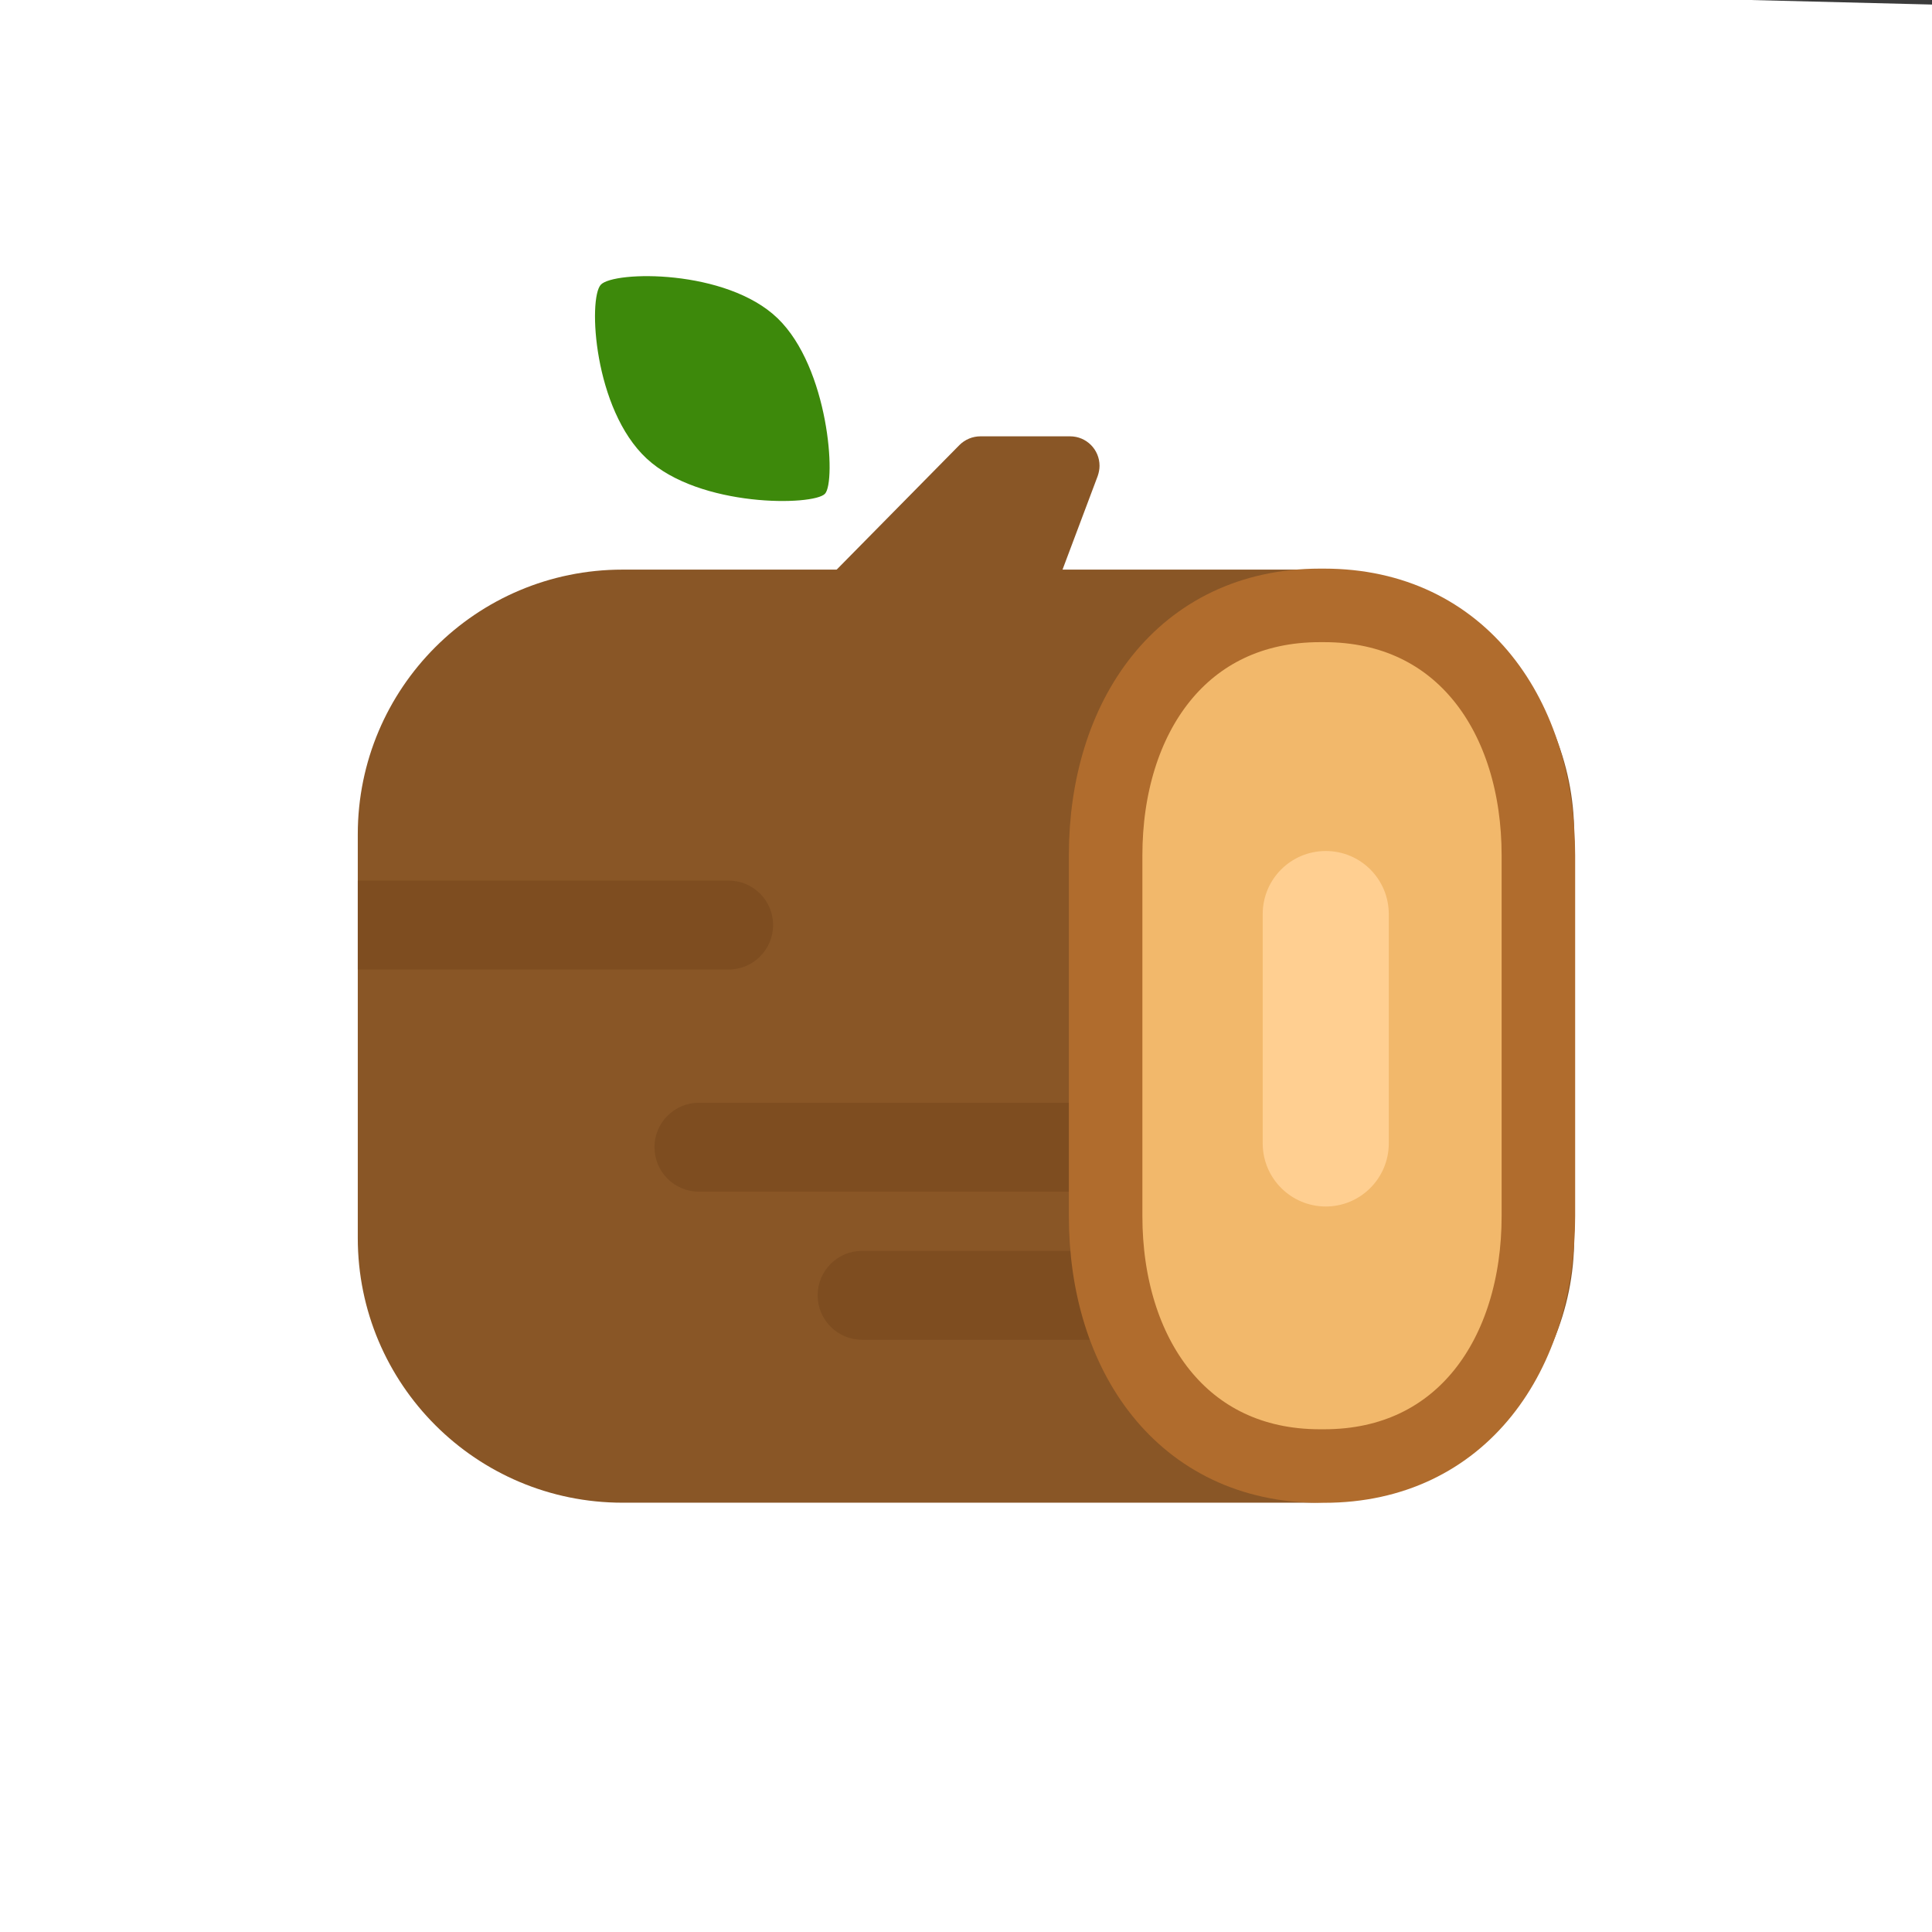 <svg style="width: 100%; height: 100%; transform: translate3d(0px, 0px, 0px);" preserveAspectRatio="xMidYMid meet" height="135" width="135" viewBox="0 0 135 135" xmlns="http://www.w3.org/2000/svg"><defs><clipPath id="__lottie_element_11767"><rect y="0" x="0" height="135" width="135"></rect></clipPath><clipPath id="__lottie_element_11769"><path d="M0,0 L540,0 L540,540 L0,540z"></path></clipPath><clipPath id="__lottie_element_11775"><path d="M0,0 L540,0 L540,540 L0,540z"></path></clipPath><mask id="__lottie_element_11778"><g style="display: block;" opacity="1" transform="matrix(1,0,0,1,623,289.605)"><g transform="matrix(4,0,0,4,0,0)" opacity="1"><path d="M-64.188,-32.547 C-64.188,-32.547 216,-32.764 216,-32.764 C226.22,-32.764 234.5,-24.484 234.5,-14.264 C234.5,-14.264 234.5,13.936 234.5,13.936 C234.5,24.156 226.22,32.436 216,32.436 C216,32.436 -64.188,32.653 -64.188,32.653 C-74.408,32.653 -81.812,24.373 -81.812,14.153 C-81.812,14.153 -81.812,-14.047 -81.812,-14.047 C-81.812,-24.267 -74.408,-32.547 -64.188,-32.547z" fill-opacity="1" fill="rgb(137,86,38)"></path></g></g></mask><clipPath id="__lottie_element_11788"><path d="M0,0 L540,0 L540,540 L0,540z"></path></clipPath><clipPath id="__lottie_element_11816"><path d="M0,0 L540,0 L540,540 L0,540z"></path></clipPath><mask id="__lottie_element_11819"><g style="display: block;" opacity="1" transform="matrix(1,0,0,1,623,289.605)"><g transform="matrix(4,0,0,4,0,0)" opacity="1"><path d="M-64.188,-32.547 C-64.188,-32.547 216,-32.764 216,-32.764 C226.22,-32.764 234.5,-24.484 234.5,-14.264 C234.5,-14.264 234.5,13.936 234.5,13.936 C234.5,24.156 226.22,32.436 216,32.436 C216,32.436 -64.188,32.653 -64.188,32.653 C-74.408,32.653 -81.812,24.373 -81.812,14.153 C-81.812,14.153 -81.812,-14.047 -81.812,-14.047 C-81.812,-24.267 -74.408,-32.547 -64.188,-32.547z" fill-opacity="1" fill="rgb(137,86,38)"></path></g></g></mask><clipPath id="__lottie_element_11832"><path d="M0,0 L540,0 L540,540 L0,540z"></path></clipPath><clipPath id="__lottie_element_11860"><path d="M0,0 L135,0 L135,135 L0,135z"></path></clipPath><clipPath id="__lottie_element_11864"><path d="M0,0 L540,0 L540,540 L0,540z"></path></clipPath><clipPath id="__lottie_element_11870"><path d="M0,0 L540,0 L540,540 L0,540z"></path></clipPath><mask id="__lottie_element_11873"><g style="display: none;"><g><path></path></g></g></mask><clipPath id="__lottie_element_11883"><path d="M0,0 L540,0 L540,540 L0,540z"></path></clipPath><clipPath id="__lottie_element_11911"><path d="M0,0 L540,0 L540,540 L0,540z"></path></clipPath><mask id="__lottie_element_11914"><g style="display: none;"><g><path></path></g></g></mask><clipPath id="__lottie_element_11927"><path d="M0,0 L540,0 L540,540 L0,540z"></path></clipPath><clipPath id="__lottie_element_11955"><path d="M0,0 L135,0 L135,135 L0,135z"></path></clipPath></defs><g clip-path="url(#__lottie_element_11767)"><g style="display: none;" clip-path="url(#__lottie_element_11864)"><g style="display: none;" clip-path="url(#__lottie_element_11955)"></g><g style="display: none;" clip-path="url(#__lottie_element_11927)"><g style="display: none;"><g><path></path></g></g><g style="display: none;"><g><path></path></g></g><g style="display: none;"><g><path></path></g></g><g style="display: none;"><g><path></path></g></g><g style="display: none;"><g><path></path></g></g><g style="display: none;"><g><path></path><path stroke-miterlimit="4" fill-opacity="0" stroke-linejoin="miter" stroke-linecap="butt"></path></g></g><g style="display: none;"><g><path></path></g></g><g style="display: none;"><g><path></path></g></g></g><g style="display: none;"><g><path></path><path stroke-miterlimit="4" fill-opacity="0" stroke-linejoin="miter" stroke-linecap="butt"></path></g></g><g style="display: none;" clip-path="url(#__lottie_element_11911)"><g style="display: none;"><g><path></path></g></g><g style="display: none;" mask="url(#__lottie_element_11914)"><g><g><path></path><path stroke-miterlimit="4" fill-opacity="0" stroke-linejoin="miter" stroke-linecap="round"></path></g><g><path></path><path stroke-miterlimit="4" fill-opacity="0" stroke-linejoin="miter" stroke-linecap="round"></path></g><g><path></path><path stroke-miterlimit="4" fill-opacity="0" stroke-linejoin="miter" stroke-linecap="round"></path></g></g></g></g><g style="display: none;" clip-path="url(#__lottie_element_11883)"><g style="display: none;"><g><path></path></g></g><g style="display: none;"><g><path></path></g></g><g style="display: none;"><g><path></path></g></g><g style="display: none;"><g><path></path></g></g><g style="display: none;"><g><path></path></g></g><g style="display: none;"><g><path></path><path stroke-miterlimit="4" fill-opacity="0" stroke-linejoin="miter" stroke-linecap="butt"></path></g></g><g style="display: none;"><g><path></path></g></g><g style="display: none;"><g><path></path></g></g></g><g style="display: none;" clip-path="url(#__lottie_element_11870)"><g style="display: none;"><g><path></path></g></g><g style="display: none;" mask="url(#__lottie_element_11873)"><g><g><path></path><path stroke-miterlimit="4" fill-opacity="0" stroke-linejoin="miter" stroke-linecap="round"></path></g><g><path></path><path stroke-miterlimit="4" fill-opacity="0" stroke-linejoin="miter" stroke-linecap="round"></path></g><g><path></path><path stroke-miterlimit="4" fill-opacity="0" stroke-linejoin="miter" stroke-linecap="round"></path></g></g></g></g></g><g style="display: block;" opacity="1" transform="matrix(0.25,0,0,0.25,0,0)" clip-path="url(#__lottie_element_11769)"><g style="display: block;" opacity="1" transform="matrix(4,0,0,4,0,0)" clip-path="url(#__lottie_element_11860)"></g><g style="display: block;" opacity="1" transform="matrix(1,0,0,1,0,0)" clip-path="url(#__lottie_element_11832)"><g style="display: block;" opacity="1" transform="matrix(1,0,0,1,270,289.605)"><g transform="matrix(4,0,0,4,0,0)" opacity="1"><path d="M-24,-32.599 C-24,-32.599 24,-32.599 24,-32.599 C34.22,-32.599 42.5,-24.319 42.5,-14.099 C42.5,-14.099 42.5,14.101 42.5,14.101 C42.5,24.321 34.22,32.601 24,32.601 C24,32.601 -24,32.601 -24,32.601 C-34.22,32.601 -42.5,24.321 -42.5,14.101 C-42.5,14.101 -42.5,-14.099 -42.5,-14.099 C-42.5,-24.319 -34.22,-32.599 -24,-32.599z" fill-opacity="1" fill="rgb(137,86,38)"></path></g></g><g style="display: block;" opacity="0.82" transform="matrix(1,0,0,1,158.049,258.558)"><g transform="matrix(4,0,0,4,0,0)" opacity="1"><path d="M-14.512,-3.105 C-14.512,-3.105 11.408,-3.105 11.408,-3.105 C13.118,-3.105 14.508,-1.715 14.508,-0.005 C14.508,1.715 13.118,3.105 11.408,3.105 C11.408,3.105 -14.512,3.105 -14.512,3.105 C-14.512,3.105 -14.512,-3.105 -14.512,-3.105z" fill-opacity="1" fill="rgb(123,75,31)"></path></g></g><g style="display: block;" opacity="0.82" transform="matrix(1,0,0,1,240.976,320.651)"><g transform="matrix(4,0,0,4,0,0)" opacity="1"><path d="M14.508,-3.105 C14.508,-3.105 14.508,3.105 14.508,3.105 C14.508,3.105 -11.412,3.105 -11.412,3.105 C-13.122,3.105 -14.512,1.715 -14.512,-0.005 C-14.512,-1.715 -13.122,-3.105 -11.412,-3.105 C-11.412,-3.105 14.508,-3.105 14.508,-3.105z" fill-opacity="1" fill="rgb(123,75,31)"></path></g></g><g style="display: block;" opacity="0.82" transform="matrix(1,0,0,1,272.073,362.047)"><g transform="matrix(4,0,0,4,0,0)" opacity="1"><path d="M10.886,-3.105 C10.886,-3.105 10.886,3.105 10.886,3.105 C10.886,3.105 -7.784,3.105 -7.784,3.105 C-9.494,3.105 -10.884,1.715 -10.884,-0.005 C-10.884,-1.715 -9.494,-3.105 -7.784,-3.105 C-7.784,-3.105 10.886,-3.105 10.886,-3.105z" fill-opacity="1" fill="rgb(123,75,31)"></path></g></g><g style="display: block;" opacity="1" transform="matrix(1,0,0,1,262.023,155.07)"><g transform="matrix(4,0,0,4,0,0)" opacity="1"><path d="M3.005,-8.279 C3.005,-8.279 9.265,-8.279 9.265,-8.279 C10.405,-8.279 11.325,-7.359 11.325,-6.219 C11.325,-5.979 11.275,-5.729 11.195,-5.499 C11.195,-5.499 6.515,6.951 6.515,6.951 C6.215,7.751 5.445,8.281 4.585,8.281 C4.585,8.281 -9.265,8.281 -9.265,8.281 C-10.405,8.281 -11.325,7.361 -11.325,6.221 C-11.325,5.681 -11.115,5.161 -10.735,4.781 C-10.735,4.781 1.535,-7.669 1.535,-7.669 C1.925,-8.059 2.455,-8.279 3.005,-8.279z" fill-opacity="1" fill="rgb(137,86,38)"></path></g></g><g style="display: block;" opacity="1" transform="matrix(1,0,0,1,369.512,289.605)"><g transform="matrix(4,0,0,4,0,0)" opacity="1"><path d="M-0.152,-30.099 C-0.152,-30.099 0.148,-30.099 0.148,-30.099 C9.798,-30.099 15.118,-22.279 15.118,-12.629 C15.118,-12.629 15.118,12.569 15.118,12.569 C15.118,22.219 9.798,30.039 0.148,30.039 C0.148,30.039 -0.152,30.039 -0.152,30.039 C-9.802,30.039 -15.122,22.219 -15.122,12.569 C-15.122,12.569 -15.122,-12.629 -15.122,-12.629 C-15.122,-22.279 -9.802,-30.099 -0.152,-30.099z" fill-opacity="1" fill="rgb(242,184,107)"></path><path d="M-0.152,-30.099 C-0.152,-30.099 0.148,-30.099 0.148,-30.099 C9.798,-30.099 15.118,-22.279 15.118,-12.629 C15.118,-12.629 15.118,12.569 15.118,12.569 C15.118,22.219 9.798,30.039 0.148,30.039 C0.148,30.039 -0.152,30.039 -0.152,30.039 C-9.802,30.039 -15.122,22.219 -15.122,12.569 C-15.122,12.569 -15.122,-12.629 -15.122,-12.629 C-15.122,-22.279 -9.802,-30.099 -0.152,-30.099z" stroke-width="5.138" stroke-opacity="1" stroke="rgb(176,108,45)" stroke-miterlimit="4" fill-opacity="0" stroke-linejoin="miter" stroke-linecap="butt"></path></g></g><g style="display: block;" opacity="1" transform="matrix(1,0,0,1,370.549,287.535)"><g transform="matrix(4,0,0,4,0,0)" opacity="1"><path d="M0.005,-12.419 C2.435,-12.419 4.405,-10.449 4.405,-8.009 C4.405,-8.009 4.405,8.011 4.405,8.011 C4.405,10.441 2.435,12.421 0.005,12.421 C-2.435,12.421 -4.405,10.441 -4.405,8.011 C-4.405,8.011 -4.405,-8.009 -4.405,-8.009 C-4.405,-10.449 -2.435,-12.419 0.005,-12.419z" fill-opacity="1" fill="rgb(255,207,145)"></path></g></g><g style="display: block;" opacity="1" transform="matrix(1,0,0,-1,199.272,108.788)"><g transform="matrix(2.728,2.925,-2.925,2.728,0,0)" opacity="1"><path d="M-0.003,10.712 C1.327,10.712 6.787,5.062 6.707,0.082 C6.627,-4.898 1.167,-10.708 -0.003,-10.708 C-1.163,-10.708 -6.693,-4.978 -6.703,0.082 C-6.713,5.142 -1.323,10.712 -0.003,10.712z" fill-opacity="1" fill="rgb(61,137,11)"></path></g></g></g><g style="display: block;" opacity="1" transform="matrix(1,0.025,-0.025,1,343.575,30.196)"><g transform="matrix(1,0,0,1,244.852,-118.814)" opacity="1"><path d="M300,0 C300,0 300,0 300,0 C300,41.393 266.392,75 225,75 C225,75 -225,75 -225,75 C-266.392,75 -300,41.393 -300,0 C-300,0 -300,0 -300,0 C-300,-41.393 -266.392,-75 -225,-75 C-225,-75 225,-75 225,-75 C266.392,-75 300,-41.393 300,0z" fill-opacity="1" fill="rgb(214,214,214)"></path><path d="M300,0 C300,0 300,0 300,0 C300,41.393 266.392,75 225,75 C225,75 -225,75 -225,75 C-266.392,75 -300,41.393 -300,0 C-300,0 -300,0 -300,0 C-300,-41.393 -266.392,-75 -225,-75 C-225,-75 225,-75 225,-75 C266.392,-75 300,-41.393 300,0z" stroke-width="20" stroke-opacity="1" stroke="rgb(59,59,59)" stroke-miterlimit="4" fill-opacity="0" stroke-linejoin="miter" stroke-linecap="butt"></path></g></g><g style="display: block;" opacity="1" transform="matrix(0.819,0.574,-0.574,0.819,268.544,214.84)" clip-path="url(#__lottie_element_11816)"><g style="display: block;" opacity="1" transform="matrix(1,0,0,1,623,289.605)"><g transform="matrix(4,0,0,4,0,0)" opacity="1"><path d="M-64.188,-32.547 C-64.188,-32.547 216,-32.764 216,-32.764 C226.22,-32.764 234.5,-24.484 234.5,-14.264 C234.5,-14.264 234.5,13.936 234.5,13.936 C234.5,24.156 226.22,32.436 216,32.436 C216,32.436 -64.188,32.653 -64.188,32.653 C-74.408,32.653 -81.812,24.373 -81.812,14.153 C-81.812,14.153 -81.812,-14.047 -81.812,-14.047 C-81.812,-24.267 -74.408,-32.547 -64.188,-32.547z" fill-opacity="1" fill="rgb(137,86,38)"></path></g></g><g style="display: block;" mask="url(#__lottie_element_11819)"><g opacity="1" transform="matrix(1,0,0,1,270,270)"><g transform="matrix(1,0,0,1,0,0)" opacity="1"><path d="M-28.25,91.75 C-28.25,91.75 112.875,91.5 112.875,91.5" fill-opacity="1" fill="rgb(214,214,214)"></path><path d="M-28.25,91.75 C-28.25,91.75 112.875,91.5 112.875,91.5" stroke-width="26" stroke-opacity="1" stroke="rgb(126,77,32)" stroke-miterlimit="4" fill-opacity="0" stroke-linejoin="miter" stroke-linecap="round"></path></g><g transform="matrix(1,0,0,1,0,0)" opacity="1"><path d="M-74.75,50.812 C-74.75,50.812 66.375,50.562 66.375,50.562" fill-opacity="1" fill="rgb(214,214,214)"></path><path d="M-74.75,50.812 C-74.75,50.812 66.375,50.562 66.375,50.562" stroke-width="26" stroke-opacity="1" stroke="rgb(126,77,32)" stroke-miterlimit="4" fill-opacity="0" stroke-linejoin="miter" stroke-linecap="round"></path></g><g transform="matrix(1,0,0,1,0,0)" opacity="1"><path d="M-207.25,-11.25 C-207.25,-11.25 -66.125,-11.5 -66.125,-11.5" fill-opacity="1" fill="rgb(214,214,214)"></path><path d="M-207.25,-11.25 C-207.25,-11.25 -66.125,-11.5 -66.125,-11.5" stroke-width="26" stroke-opacity="1" stroke="rgb(126,77,32)" stroke-miterlimit="4" fill-opacity="0" stroke-linejoin="miter" stroke-linecap="round"></path></g></g></g></g><g style="display: block;" opacity="1" transform="matrix(1,0,0,1,513,0)" clip-path="url(#__lottie_element_11788)"><g style="display: block;" opacity="1" transform="matrix(1,0,0,1,270,289.605)"><g transform="matrix(4,0,0,4,0,0)" opacity="1"><path d="M-24,-32.599 C-24,-32.599 24,-32.599 24,-32.599 C34.22,-32.599 42.5,-24.319 42.5,-14.099 C42.5,-14.099 42.5,14.101 42.5,14.101 C42.5,24.321 34.22,32.601 24,32.601 C24,32.601 -24,32.601 -24,32.601 C-34.22,32.601 -42.5,24.321 -42.5,14.101 C-42.5,14.101 -42.5,-14.099 -42.5,-14.099 C-42.5,-24.319 -34.22,-32.599 -24,-32.599z" fill-opacity="1" fill="rgb(137,86,38)"></path></g></g><g style="display: block;" opacity="0.82" transform="matrix(1,0,0,1,158.049,258.558)"><g transform="matrix(4,0,0,4,0,0)" opacity="1"><path d="M-14.512,-3.105 C-14.512,-3.105 11.408,-3.105 11.408,-3.105 C13.118,-3.105 14.508,-1.715 14.508,-0.005 C14.508,1.715 13.118,3.105 11.408,3.105 C11.408,3.105 -14.512,3.105 -14.512,3.105 C-14.512,3.105 -14.512,-3.105 -14.512,-3.105z" fill-opacity="1" fill="rgb(123,75,31)"></path></g></g><g style="display: block;" opacity="0.82" transform="matrix(1,0,0,1,240.976,320.651)"><g transform="matrix(4,0,0,4,0,0)" opacity="1"><path d="M14.508,-3.105 C14.508,-3.105 14.508,3.105 14.508,3.105 C14.508,3.105 -11.412,3.105 -11.412,3.105 C-13.122,3.105 -14.512,1.715 -14.512,-0.005 C-14.512,-1.715 -13.122,-3.105 -11.412,-3.105 C-11.412,-3.105 14.508,-3.105 14.508,-3.105z" fill-opacity="1" fill="rgb(123,75,31)"></path></g></g><g style="display: block;" opacity="0.82" transform="matrix(1,0,0,1,272.073,362.047)"><g transform="matrix(4,0,0,4,0,0)" opacity="1"><path d="M10.886,-3.105 C10.886,-3.105 10.886,3.105 10.886,3.105 C10.886,3.105 -7.784,3.105 -7.784,3.105 C-9.494,3.105 -10.884,1.715 -10.884,-0.005 C-10.884,-1.715 -9.494,-3.105 -7.784,-3.105 C-7.784,-3.105 10.886,-3.105 10.886,-3.105z" fill-opacity="1" fill="rgb(123,75,31)"></path></g></g><g style="display: block;" opacity="1" transform="matrix(1,0,0,1,262.023,155.07)"><g transform="matrix(4,0,0,4,0,0)" opacity="1"><path d="M3.005,-8.279 C3.005,-8.279 9.265,-8.279 9.265,-8.279 C10.405,-8.279 11.325,-7.359 11.325,-6.219 C11.325,-5.979 11.275,-5.729 11.195,-5.499 C11.195,-5.499 6.515,6.951 6.515,6.951 C6.215,7.751 5.445,8.281 4.585,8.281 C4.585,8.281 -9.265,8.281 -9.265,8.281 C-10.405,8.281 -11.325,7.361 -11.325,6.221 C-11.325,5.681 -11.115,5.161 -10.735,4.781 C-10.735,4.781 1.535,-7.669 1.535,-7.669 C1.925,-8.059 2.455,-8.279 3.005,-8.279z" fill-opacity="1" fill="rgb(137,86,38)"></path></g></g><g style="display: block;" opacity="1" transform="matrix(1,0,0,1,369.512,289.605)"><g transform="matrix(4,0,0,4,0,0)" opacity="1"><path d="M-0.152,-30.099 C-0.152,-30.099 0.148,-30.099 0.148,-30.099 C9.798,-30.099 15.118,-22.279 15.118,-12.629 C15.118,-12.629 15.118,12.569 15.118,12.569 C15.118,22.219 9.798,30.039 0.148,30.039 C0.148,30.039 -0.152,30.039 -0.152,30.039 C-9.802,30.039 -15.122,22.219 -15.122,12.569 C-15.122,12.569 -15.122,-12.629 -15.122,-12.629 C-15.122,-22.279 -9.802,-30.099 -0.152,-30.099z" fill-opacity="1" fill="rgb(242,184,107)"></path><path d="M-0.152,-30.099 C-0.152,-30.099 0.148,-30.099 0.148,-30.099 C9.798,-30.099 15.118,-22.279 15.118,-12.629 C15.118,-12.629 15.118,12.569 15.118,12.569 C15.118,22.219 9.798,30.039 0.148,30.039 C0.148,30.039 -0.152,30.039 -0.152,30.039 C-9.802,30.039 -15.122,22.219 -15.122,12.569 C-15.122,12.569 -15.122,-12.629 -15.122,-12.629 C-15.122,-22.279 -9.802,-30.099 -0.152,-30.099z" stroke-width="5.138" stroke-opacity="1" stroke="rgb(176,108,45)" stroke-miterlimit="4" fill-opacity="0" stroke-linejoin="miter" stroke-linecap="butt"></path></g></g><g style="display: block;" opacity="1" transform="matrix(1,0,0,1,370.549,287.535)"><g transform="matrix(4,0,0,4,0,0)" opacity="1"><path d="M0.005,-12.419 C2.435,-12.419 4.405,-10.449 4.405,-8.009 C4.405,-8.009 4.405,8.011 4.405,8.011 C4.405,10.441 2.435,12.421 0.005,12.421 C-2.435,12.421 -4.405,10.441 -4.405,8.011 C-4.405,8.011 -4.405,-8.009 -4.405,-8.009 C-4.405,-10.449 -2.435,-12.419 0.005,-12.419z" fill-opacity="1" fill="rgb(255,207,145)"></path></g></g><g style="display: block;" opacity="1" transform="matrix(1,0,0,-1,199.272,108.788)"><g transform="matrix(2.728,2.925,-2.925,2.728,0,0)" opacity="1"><path d="M-0.003,10.712 C1.327,10.712 6.787,5.062 6.707,0.082 C6.627,-4.898 1.167,-10.708 -0.003,-10.708 C-1.163,-10.708 -6.693,-4.978 -6.703,0.082 C-6.713,5.142 -1.323,10.712 -0.003,10.712z" fill-opacity="1" fill="rgb(61,137,11)"></path></g></g></g><g style="display: block;" opacity="1" transform="matrix(1,0,0,1,513,0.105)" clip-path="url(#__lottie_element_11775)"><g style="display: block;" opacity="1" transform="matrix(1,0,0,1,623,289.605)"><g transform="matrix(4,0,0,4,0,0)" opacity="1"><path d="M-64.188,-32.547 C-64.188,-32.547 216,-32.764 216,-32.764 C226.22,-32.764 234.5,-24.484 234.5,-14.264 C234.5,-14.264 234.5,13.936 234.5,13.936 C234.5,24.156 226.22,32.436 216,32.436 C216,32.436 -64.188,32.653 -64.188,32.653 C-74.408,32.653 -81.812,24.373 -81.812,14.153 C-81.812,14.153 -81.812,-14.047 -81.812,-14.047 C-81.812,-24.267 -74.408,-32.547 -64.188,-32.547z" fill-opacity="1" fill="rgb(137,86,38)"></path></g></g><g style="display: block;" mask="url(#__lottie_element_11778)"><g opacity="1" transform="matrix(1,0,0,1,270,270)"><g transform="matrix(1,0,0,1,0,0)" opacity="1"><path d="M-28.25,91.75 C-28.25,91.75 112.875,91.5 112.875,91.5" fill-opacity="1" fill="rgb(214,214,214)"></path><path d="M-28.25,91.75 C-28.25,91.75 112.875,91.5 112.875,91.5" stroke-width="26" stroke-opacity="1" stroke="rgb(126,77,32)" stroke-miterlimit="4" fill-opacity="0" stroke-linejoin="miter" stroke-linecap="round"></path></g><g transform="matrix(1,0,0,1,0,0)" opacity="1"><path d="M-74.75,50.812 C-74.75,50.812 66.375,50.562 66.375,50.562" fill-opacity="1" fill="rgb(214,214,214)"></path><path d="M-74.75,50.812 C-74.75,50.812 66.375,50.562 66.375,50.562" stroke-width="26" stroke-opacity="1" stroke="rgb(126,77,32)" stroke-miterlimit="4" fill-opacity="0" stroke-linejoin="miter" stroke-linecap="round"></path></g><g transform="matrix(1,0,0,1,0,0)" opacity="1"><path d="M-207.25,-11.25 C-207.25,-11.25 -66.125,-11.5 -66.125,-11.5" fill-opacity="1" fill="rgb(214,214,214)"></path><path d="M-207.25,-11.25 C-207.25,-11.25 -66.125,-11.5 -66.125,-11.5" stroke-width="26" stroke-opacity="1" stroke="rgb(126,77,32)" stroke-miterlimit="4" fill-opacity="0" stroke-linejoin="miter" stroke-linecap="round"></path></g></g></g></g></g></g></svg>